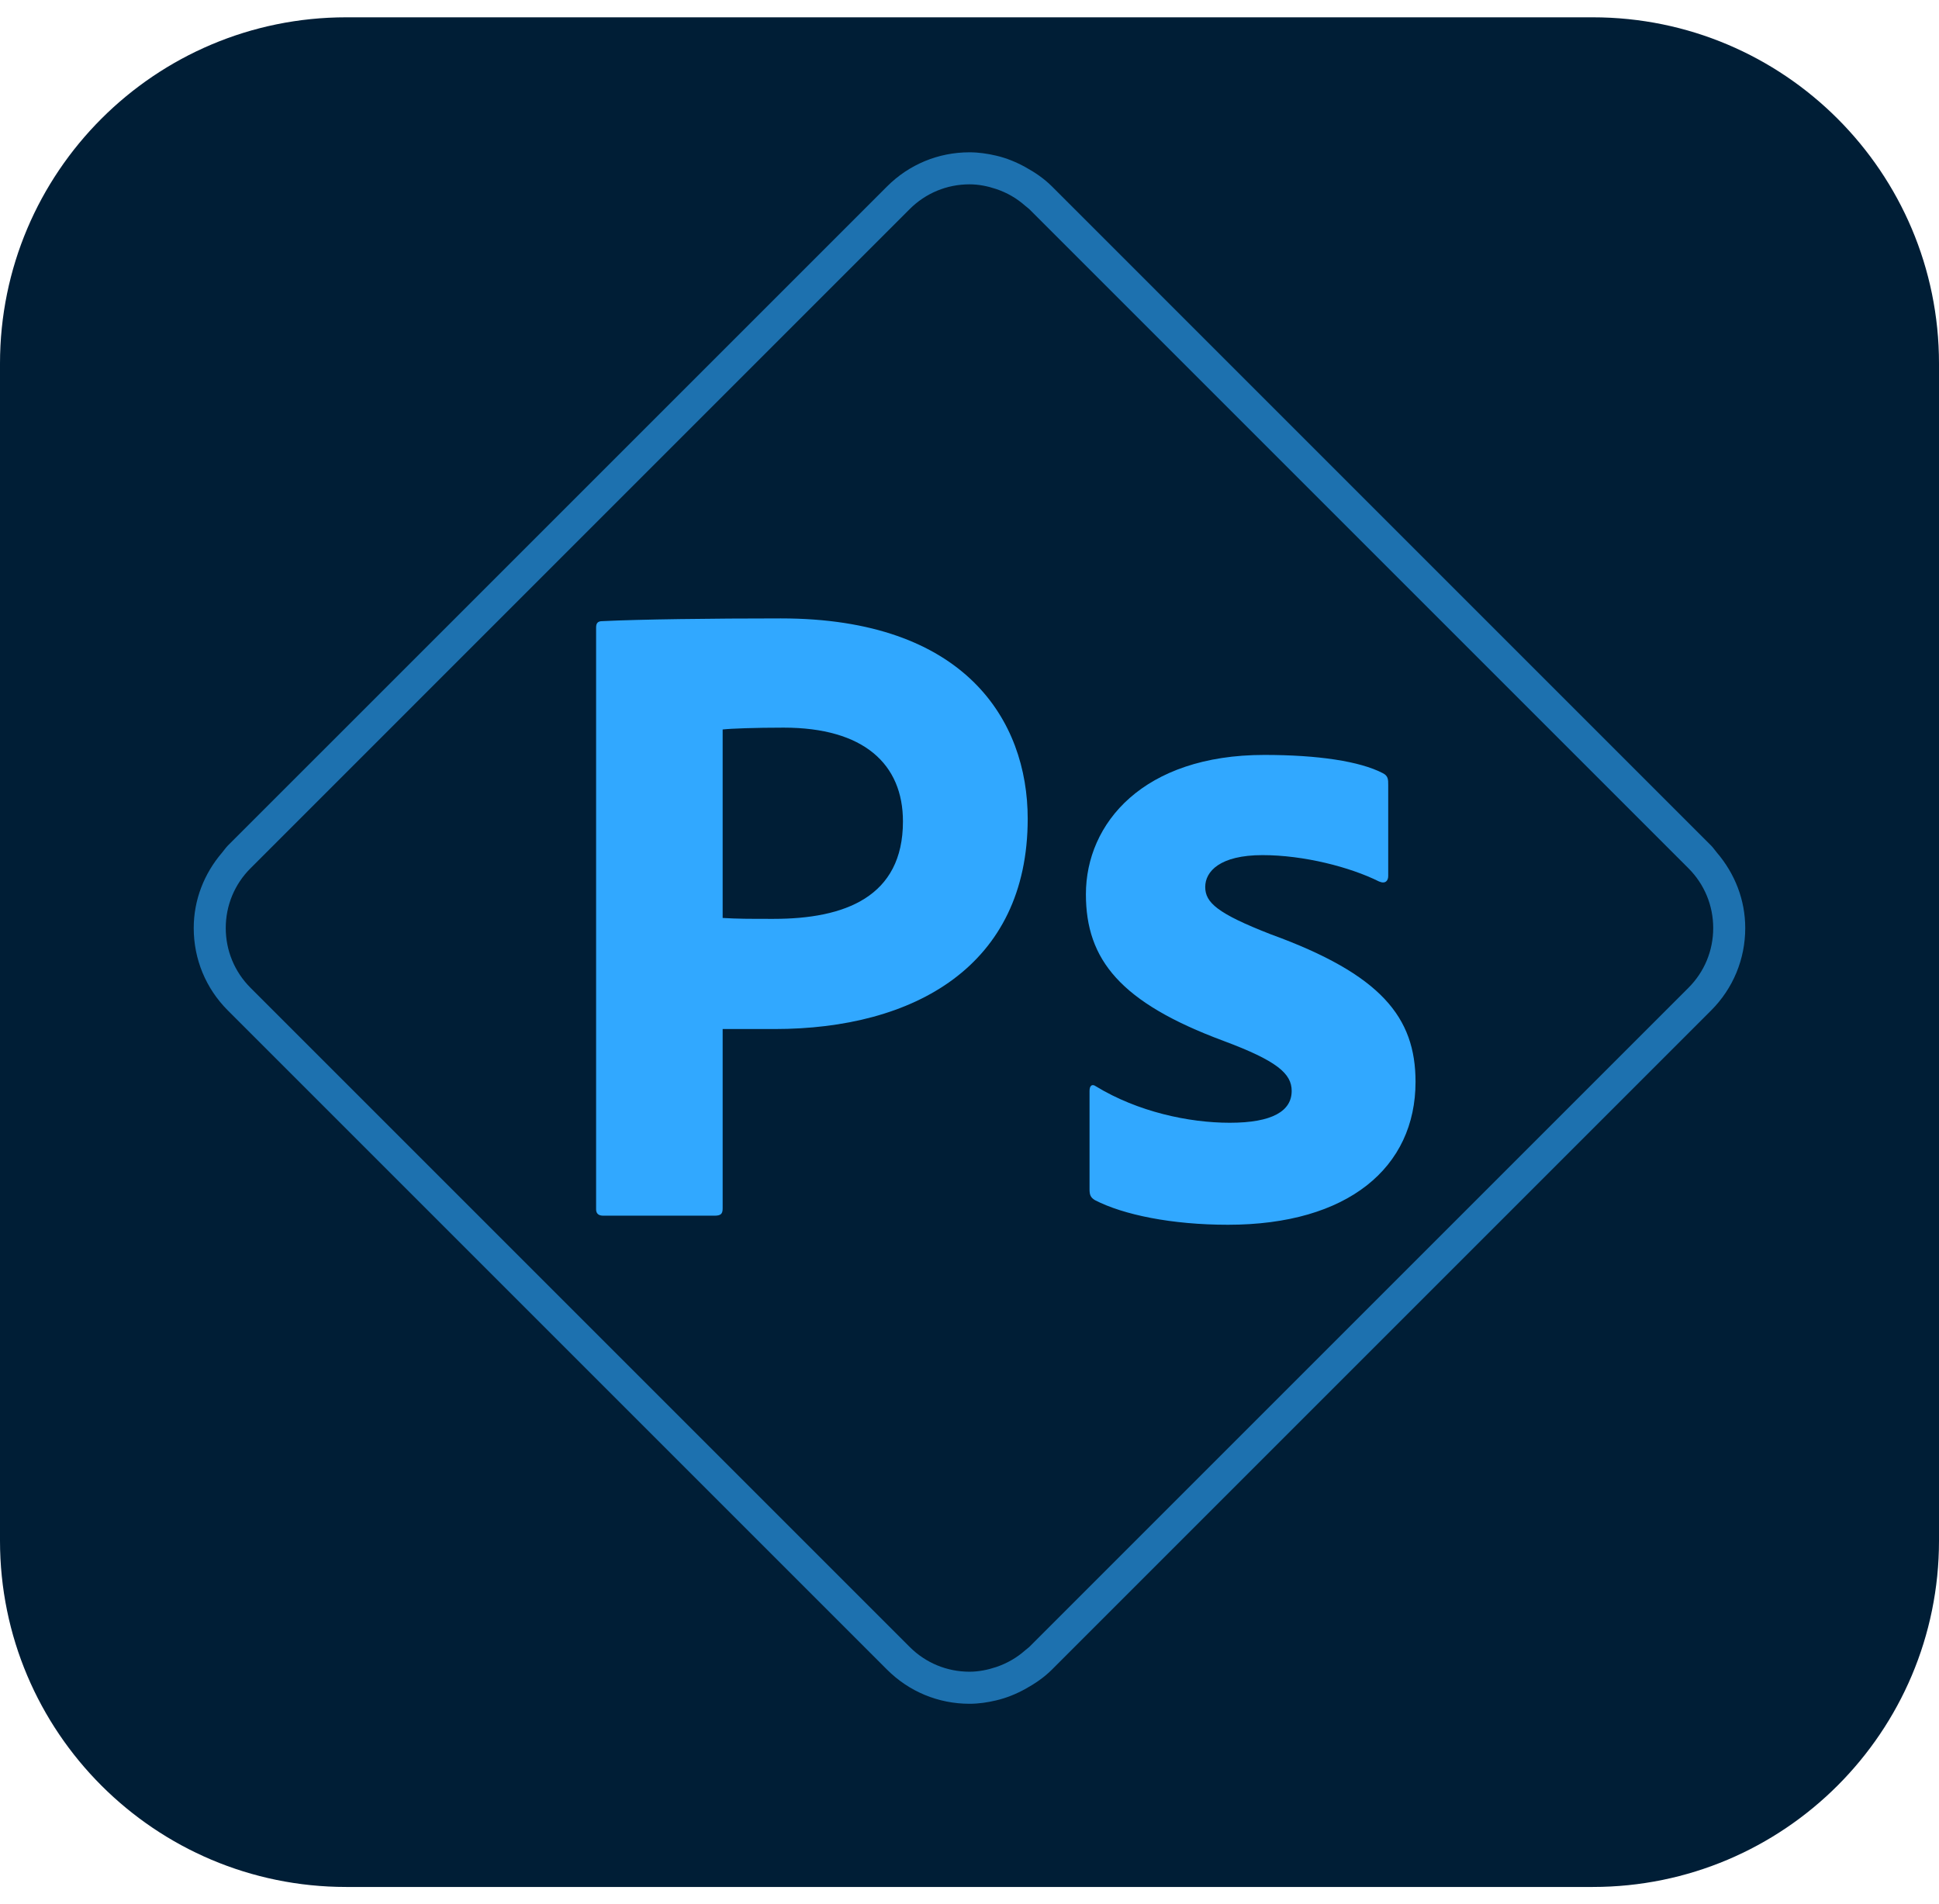 <svg xmlns="http://www.w3.org/2000/svg" width="56" height="55" fill="none" viewBox="0 0 56 55">
  <defs>
    <clipPath id="a">
      <path fill="#fff" d="M-0.0.5h56v54h-56z"/>
    </clipPath>
    <clipPath id="b">
      <path fill="#fff" d="M-0.0.5h56v54h-56z"/>
    </clipPath>
  </defs>
  <g clip-path="url(#a)">
    <g clip-path="url(#b)">
      <path fill="#001E36" d="M-0 10.5c0-5.523 4.477-10 10-10H46c5.523 0 10 4.477 10 10v34c0 5.523-4.477 10-10 10H10c-5.523 0-10-4.477-10-10v-34Z"/>
      <path fill="#1D71AF" d="M30.382 5.385c-.228-.228-.49-.405-.766-.557-.268-.148-.55-.264-.849-.333-.249-.058-.505-.096-.767-.096-.9 0-1.746.35-2.382.987L6.581 24.422c-.063.063-.109.136-.166.202-.522.61-.82 1.369-.82 2.18 0 .9.35 1.746.987 2.382L25.618 48.222c.636.636 1.482.987 2.382.987.263 0 .518-.038.767-.097.299-.07.581-.185.849-.333.275-.152.537-.329.765-.557l19.036-19.036c.636-.636.987-1.482.987-2.382 0-.811-.298-1.57-.82-2.18-.057-.067-.104-.14-.166-.202L30.382 5.385ZM48.763 25.077c.461.461.716 1.075.716 1.727 0 .652-.254 1.266-.716 1.727L29.727 47.567c-.034.034-.075.059-.111.091-.25.223-.538.387-.849.491-.245.081-.501.134-.767.134-.652 0-1.266-.254-1.727-.715L7.236 28.531c-.461-.461-.716-1.075-.716-1.727 0-.652.254-1.266.716-1.727L26.272 6.04c.461-.461 1.075-.716 1.727-.716.266 0 .522.052.767.134.312.103.599.268.849.491.036.032.076.057.111.091L48.763 25.077Z"/>
      <path fill="#31A8FF" d="M17.216 34.928V18.124c0-.131.053-.184.184-.184 1.078-.053 3.156-.079 5.154-.079 5.312 0 7.127 2.945 7.127 5.785 0 4.26-3.287 6.075-7.311 6.075h-1.499v5.181c0 .158-.053.21-.237.21h-3.208c-.132 0-.21-.053-.21-.184Zm3.655-13.859v5.444c.447.026.736.026 1.473.026 2.051 0 3.734-.631 3.734-2.814 0-1.657-1.131-2.709-3.445-2.709-.815 0-1.525.026-1.762.053Zm18.96 4.392c-.842-.421-2.183-.763-3.366-.763-1.236 0-1.657.473-1.657.92 0 .447.342.763 1.893 1.367 3.182 1.157 4.181 2.393 4.181 4.26 0 2.472-1.946 4.129-5.417 4.129-1.631 0-3.024-.289-3.84-.71-.132-.079-.158-.158-.158-.316v-2.84c0-.158.079-.21.184-.132 1.21.736 2.682 1.052 3.866 1.052 1.236 0 1.788-.342 1.788-.92 0-.5-.421-.868-1.972-1.446-2.972-1.105-3.971-2.341-3.971-4.234 0-2.051 1.657-4.024 5.154-4.024 1.552 0 2.761.184 3.419.526.158.079.158.184.158.342v2.63c0 .132-.079.237-.263.158Z"/>
    </g>
  </g>
</svg>
